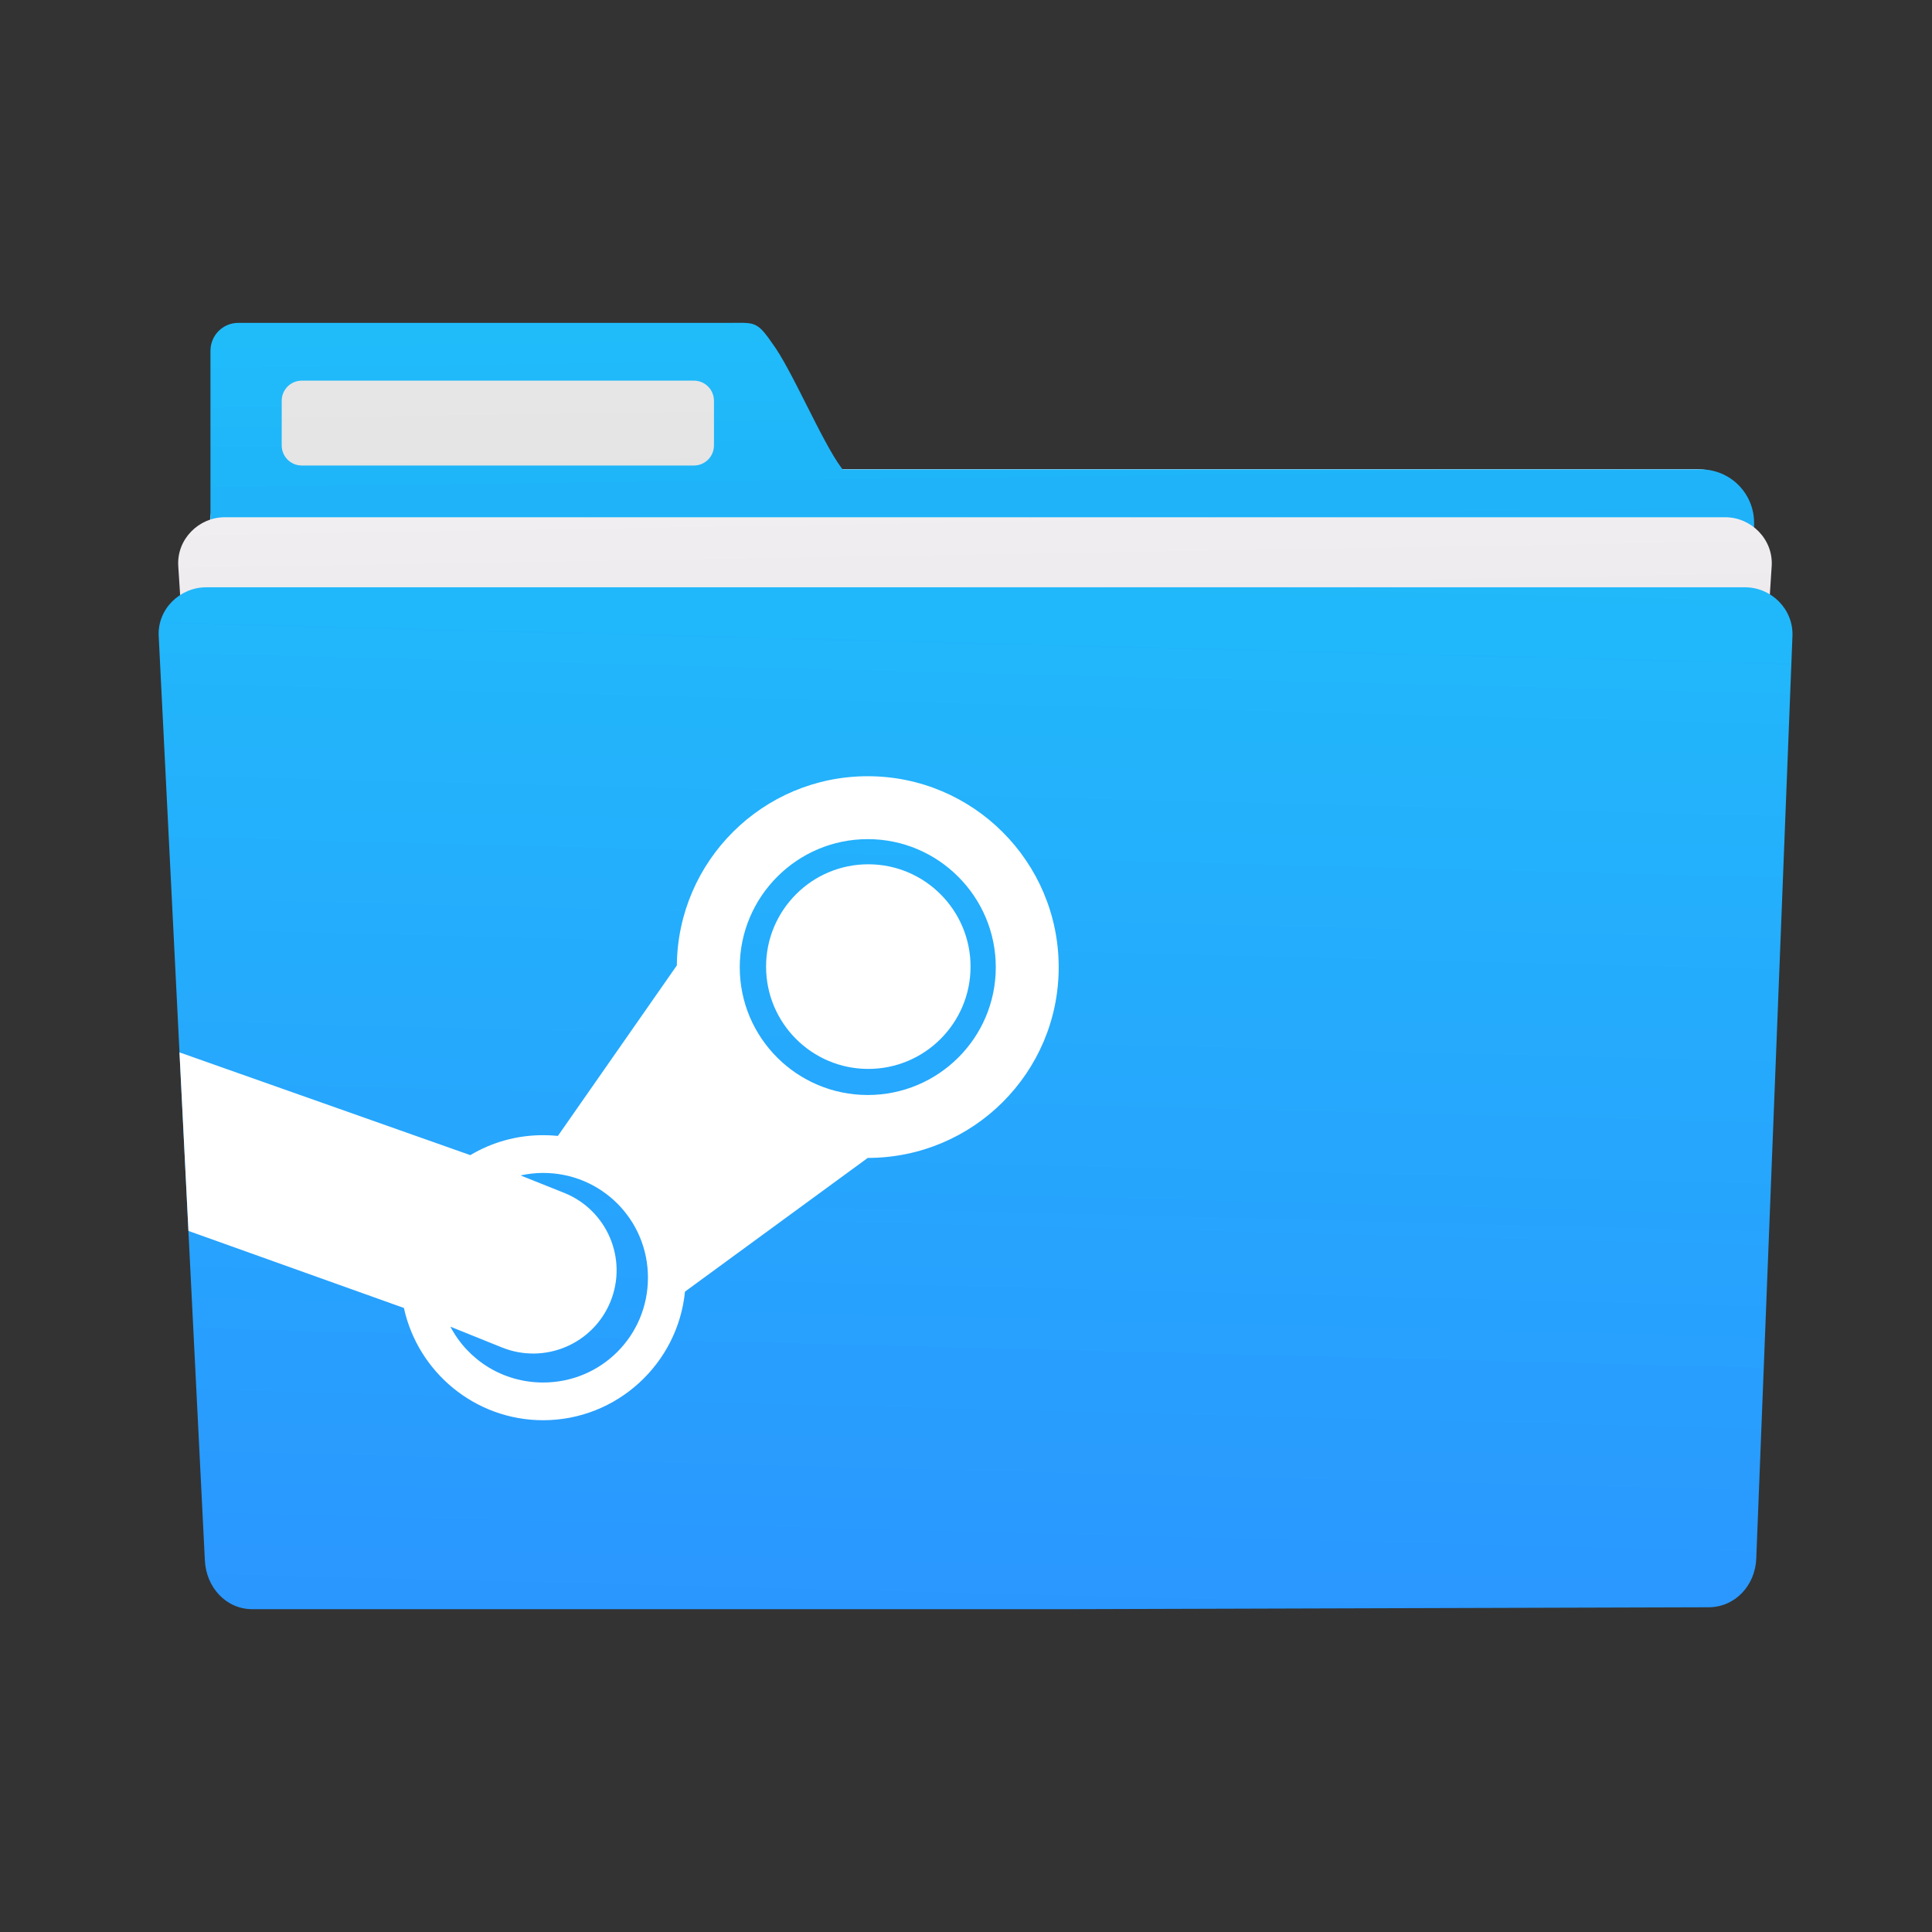 <svg xmlns="http://www.w3.org/2000/svg" xmlns:xlink="http://www.w3.org/1999/xlink" width="48" height="48" viewBox="0 0 48 48" fill="none">
<rect x="0" y="0" width="48" height="48" fill="#333333" stroke="none"/>
<path     fill="url(#linear_fill_IuFrkxNGFxMo3rT8u5owF_0)"  d="M6.544 11.656C5.809 11.656 5.218 12.249 5.218 12.984L5.218 38.528C5.218 39.263 5.809 39.856 6.544 39.856L23.75 39.856L24.956 39.856L42.163 39.856C42.898 39.856 43.489 39.263 43.489 38.528L43.489 12.984C43.489 12.249 42.898 11.656 42.163 11.656L24.956 11.656L23.75 11.656L6.544 11.656Z">
</path>
<path     fill="url(#linear_fill_-QVKNrhgfm7fI4Ootb7AX_0)"  d="M18.474 8.021C18.372 8.018 18.248 8.022 18.087 8.022L5.918 8.022C5.536 8.022 5.229 8.332 5.229 8.716L5.229 12.945C5.228 12.961 5.224 12.976 5.224 12.992L5.224 38.568C5.224 39.304 5.817 39.898 6.554 39.898L42.252 39.898C42.988 39.898 43.58 39.304 43.58 38.568L43.58 12.992C43.58 12.256 42.988 11.662 42.252 11.662L20.936 11.662C20.923 11.646 20.915 11.636 20.901 11.618C20.41 10.956 19.667 9.169 19.182 8.523C18.891 8.098 18.782 8.029 18.474 8.021Z">
</path>
<path     fill="url(#linear_fill_yuzVw0DR0kv4g5fyhELt6_0)"  d="M7.499 9.457L17.238 9.457C17.515 9.457 17.738 9.68 17.738 9.957L17.738 11.066C17.738 11.343 17.515 11.566 17.238 11.566L7.499 11.566C7.222 11.566 6.999 11.343 6.999 11.066L6.999 9.957C6.999 9.68 7.222 9.457 7.499 9.457Z">
</path>
<path     fill="url(#linear_fill_KgbOviYRuqR5ECMj7USsE_0)"  d="M5.58 12.851C4.942 12.851 4.385 13.395 4.429 14.066L5.941 37.432C5.984 38.103 6.454 38.647 7.092 38.647L22.034 38.647L26.411 38.647L41.353 38.647C41.991 38.647 42.461 38.103 42.505 37.432L44.017 14.066C44.06 13.395 43.503 12.851 42.865 12.851L26.411 12.851L22.034 12.851L5.58 12.851Z">
</path>
<path     fill="url(#linear_fill_jMJWycUvu1oDI-3vQNeSl_0)"  d="M5.124 14.591C4.469 14.591 3.909 15.133 3.943 15.803L5.09 38.769C5.123 39.438 5.616 39.98 6.271 39.98L21.926 39.98L26.414 39.98L42.453 39.932C43.108 39.93 43.608 39.391 43.634 38.721L44.533 15.803C44.559 15.133 44.007 14.591 43.352 14.591L26.482 14.591L21.994 14.591L5.124 14.591Z">
</path>
<path     fill="#FFFFFF"  d="M21.559 19.285C18.954 19.285 16.84 21.387 16.816 23.986L13.861 28.221C13.741 28.209 13.618 28.203 13.494 28.203C12.834 28.203 12.216 28.382 11.685 28.699L4.459 26.146L4.682 30.582L10.035 32.496C10.382 34.088 11.801 35.285 13.494 35.285C15.328 35.285 16.842 33.879 17.018 32.09L21.559 28.768C24.177 28.768 26.303 26.649 26.303 24.031C26.303 21.412 24.178 19.285 21.559 19.285ZM21.559 20.848C23.313 20.848 24.74 22.277 24.74 24.031C24.74 25.786 23.313 27.205 21.559 27.205C19.804 27.205 18.379 25.786 18.379 24.031C18.379 22.277 19.804 20.848 21.559 20.848ZM21.572 21.473C20.17 21.473 19.033 22.613 19.033 24.016C19.033 25.418 20.17 26.557 21.572 26.557C22.975 26.557 24.113 25.418 24.113 24.016C24.113 22.613 22.975 21.473 21.572 21.473ZM13.494 29.141C14.938 29.141 16.098 30.301 16.098 31.744C16.098 33.188 14.938 34.348 13.494 34.348C12.49 34.348 11.624 33.789 11.19 32.961C11.618 33.134 12.045 33.304 12.473 33.478C13.534 33.905 14.743 33.392 15.17 32.33C15.597 31.269 15.079 30.063 14.018 29.637L12.932 29.203C13.112 29.164 13.301 29.141 13.494 29.141Z">
</path>
<defs>
<linearGradient id="linear_fill_IuFrkxNGFxMo3rT8u5owF_0" x1="22.099" y1="39.568" x2="22.004" y2="11.944" gradientUnits="userSpaceOnUse">
<stop offset="0" stop-color="#CCCCCC"  />
<stop offset="1" stop-color="#E6E6E6"  />
</linearGradient>
<linearGradient id="linear_fill_-QVKNrhgfm7fI4Ootb7AX_0" x1="13.921" y1="39.852" x2="13.525" y2="8.305" gradientUnits="userSpaceOnUse">
<stop offset="0" stop-color="#197CF1"  />
<stop offset="1" stop-color="#20BCFA"  />
</linearGradient>
<linearGradient id="linear_fill_yuzVw0DR0kv4g5fyhELt6_0" x1="18.025" y1="39.754" x2="17.594" y2="9.648" gradientUnits="userSpaceOnUse">
<stop offset="0" stop-color="#CCCCCC"  />
<stop offset="1" stop-color="#E6E6E6"  />
</linearGradient>
<linearGradient id="linear_fill_KgbOviYRuqR5ECMj7USsE_0" x1="16.751" y1="39.916" x2="16.242" y2="9.512" gradientUnits="userSpaceOnUse">
<stop offset="0" stop-color="#CCCCCC"  />
<stop offset="1" stop-color="#F5F2F5"  />
</linearGradient>
<linearGradient id="linear_fill_jMJWycUvu1oDI-3vQNeSl_0" x1="21.98" y1="39.904" x2="22.69" y2="11.738" gradientUnits="userSpaceOnUse">
<stop offset="0" stop-color="#2A97FF"  />
<stop offset="1" stop-color="#20BCFA"  />
</linearGradient>
</defs>
</svg>
